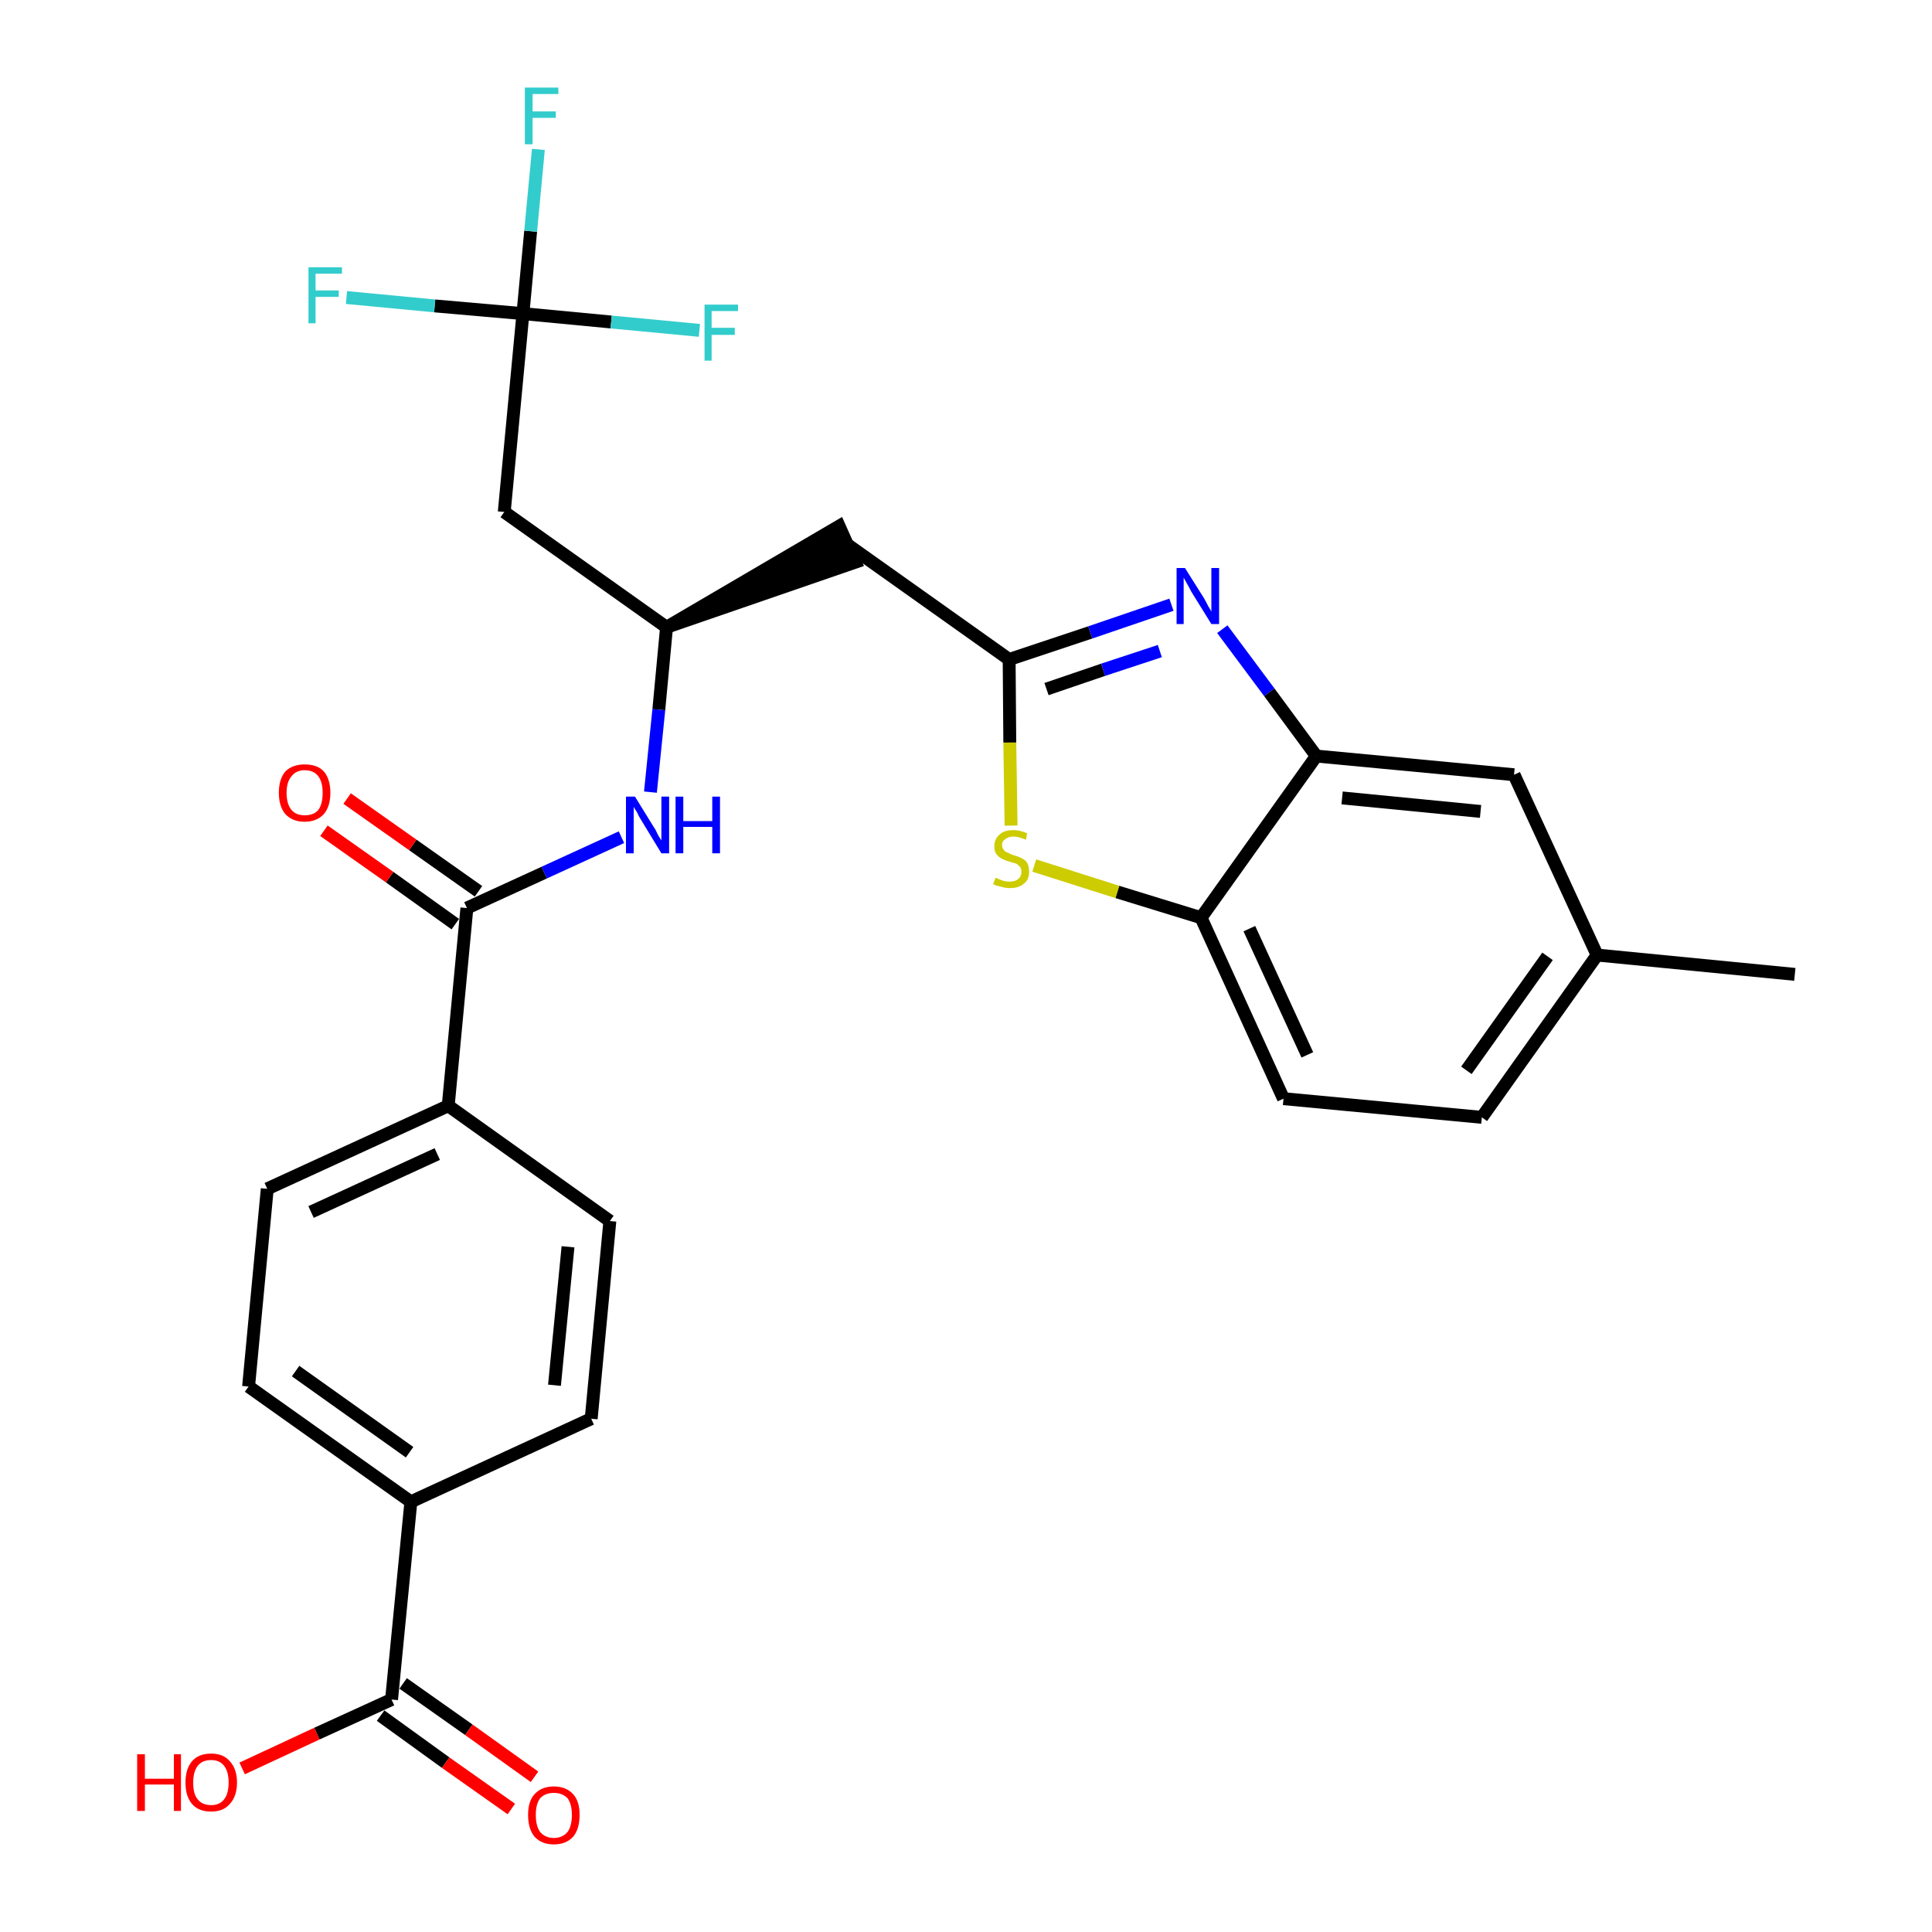 <?xml version='1.0' encoding='iso-8859-1'?>
<svg version='1.1' baseProfile='full'
              xmlns='http://www.w3.org/2000/svg'
                      xmlns:rdkit='http://www.rdkit.org/xml'
                      xmlns:xlink='http://www.w3.org/1999/xlink'
                  xml:space='preserve'
width='300px' height='300px' viewBox='0 0 300 300'>
<!-- END OF HEADER -->
<path class='bond-0 atom-0 atom-1' d='M 278.7,151.3 L 248.0,148.3' style='fill:none;fill-rule:evenodd;stroke:#000000;stroke-width:2.0px;stroke-linecap:butt;stroke-linejoin:miter;stroke-opacity:1' />
<path class='bond-1 atom-1 atom-2' d='M 248.0,148.3 L 230.1,173.5' style='fill:none;fill-rule:evenodd;stroke:#000000;stroke-width:2.0px;stroke-linecap:butt;stroke-linejoin:miter;stroke-opacity:1' />
<path class='bond-1 atom-1 atom-2' d='M 240.3,148.5 L 227.7,166.2' style='fill:none;fill-rule:evenodd;stroke:#000000;stroke-width:2.0px;stroke-linecap:butt;stroke-linejoin:miter;stroke-opacity:1' />
<path class='bond-28 atom-28 atom-1' d='M 235.1,120.3 L 248.0,148.3' style='fill:none;fill-rule:evenodd;stroke:#000000;stroke-width:2.0px;stroke-linecap:butt;stroke-linejoin:miter;stroke-opacity:1' />
<path class='bond-2 atom-2 atom-3' d='M 230.1,173.5 L 199.3,170.6' style='fill:none;fill-rule:evenodd;stroke:#000000;stroke-width:2.0px;stroke-linecap:butt;stroke-linejoin:miter;stroke-opacity:1' />
<path class='bond-3 atom-3 atom-4' d='M 199.3,170.6 L 186.5,142.5' style='fill:none;fill-rule:evenodd;stroke:#000000;stroke-width:2.0px;stroke-linecap:butt;stroke-linejoin:miter;stroke-opacity:1' />
<path class='bond-3 atom-3 atom-4' d='M 203.0,163.8 L 194.0,144.2' style='fill:none;fill-rule:evenodd;stroke:#000000;stroke-width:2.0px;stroke-linecap:butt;stroke-linejoin:miter;stroke-opacity:1' />
<path class='bond-4 atom-4 atom-5' d='M 186.5,142.5 L 173.5,138.5' style='fill:none;fill-rule:evenodd;stroke:#000000;stroke-width:2.0px;stroke-linecap:butt;stroke-linejoin:miter;stroke-opacity:1' />
<path class='bond-4 atom-4 atom-5' d='M 173.5,138.5 L 160.6,134.4' style='fill:none;fill-rule:evenodd;stroke:#CCCC00;stroke-width:2.0px;stroke-linecap:butt;stroke-linejoin:miter;stroke-opacity:1' />
<path class='bond-29 atom-27 atom-4' d='M 204.4,117.4 L 186.5,142.5' style='fill:none;fill-rule:evenodd;stroke:#000000;stroke-width:2.0px;stroke-linecap:butt;stroke-linejoin:miter;stroke-opacity:1' />
<path class='bond-5 atom-5 atom-6' d='M 157.0,128.2 L 156.8,115.3' style='fill:none;fill-rule:evenodd;stroke:#CCCC00;stroke-width:2.0px;stroke-linecap:butt;stroke-linejoin:miter;stroke-opacity:1' />
<path class='bond-5 atom-5 atom-6' d='M 156.8,115.3 L 156.7,102.4' style='fill:none;fill-rule:evenodd;stroke:#000000;stroke-width:2.0px;stroke-linecap:butt;stroke-linejoin:miter;stroke-opacity:1' />
<path class='bond-6 atom-6 atom-7' d='M 156.7,102.4 L 131.5,84.5' style='fill:none;fill-rule:evenodd;stroke:#000000;stroke-width:2.0px;stroke-linecap:butt;stroke-linejoin:miter;stroke-opacity:1' />
<path class='bond-25 atom-6 atom-26' d='M 156.7,102.4 L 169.3,98.2' style='fill:none;fill-rule:evenodd;stroke:#000000;stroke-width:2.0px;stroke-linecap:butt;stroke-linejoin:miter;stroke-opacity:1' />
<path class='bond-25 atom-6 atom-26' d='M 169.3,98.2 L 181.9,93.9' style='fill:none;fill-rule:evenodd;stroke:#0000FF;stroke-width:2.0px;stroke-linecap:butt;stroke-linejoin:miter;stroke-opacity:1' />
<path class='bond-25 atom-6 atom-26' d='M 162.5,107.0 L 171.3,104.0' style='fill:none;fill-rule:evenodd;stroke:#000000;stroke-width:2.0px;stroke-linecap:butt;stroke-linejoin:miter;stroke-opacity:1' />
<path class='bond-25 atom-6 atom-26' d='M 171.3,104.0 L 180.1,101.1' style='fill:none;fill-rule:evenodd;stroke:#0000FF;stroke-width:2.0px;stroke-linecap:butt;stroke-linejoin:miter;stroke-opacity:1' />
<path class='bond-7 atom-8 atom-7' d='M 103.5,97.4 L 132.8,87.3 L 130.3,81.7 Z' style='fill:#000000;fill-rule:evenodd;fill-opacity:1;stroke:#000000;stroke-width:2.0px;stroke-linecap:butt;stroke-linejoin:miter;stroke-opacity:1;' />
<path class='bond-8 atom-8 atom-9' d='M 103.5,97.4 L 78.3,79.5' style='fill:none;fill-rule:evenodd;stroke:#000000;stroke-width:2.0px;stroke-linecap:butt;stroke-linejoin:miter;stroke-opacity:1' />
<path class='bond-13 atom-8 atom-14' d='M 103.5,97.4 L 102.3,110.2' style='fill:none;fill-rule:evenodd;stroke:#000000;stroke-width:2.0px;stroke-linecap:butt;stroke-linejoin:miter;stroke-opacity:1' />
<path class='bond-13 atom-8 atom-14' d='M 102.3,110.2 L 101.0,123.0' style='fill:none;fill-rule:evenodd;stroke:#0000FF;stroke-width:2.0px;stroke-linecap:butt;stroke-linejoin:miter;stroke-opacity:1' />
<path class='bond-9 atom-9 atom-10' d='M 78.3,79.5 L 81.2,48.7' style='fill:none;fill-rule:evenodd;stroke:#000000;stroke-width:2.0px;stroke-linecap:butt;stroke-linejoin:miter;stroke-opacity:1' />
<path class='bond-10 atom-10 atom-11' d='M 81.2,48.7 L 82.4,35.9' style='fill:none;fill-rule:evenodd;stroke:#000000;stroke-width:2.0px;stroke-linecap:butt;stroke-linejoin:miter;stroke-opacity:1' />
<path class='bond-10 atom-10 atom-11' d='M 82.4,35.9 L 83.6,23.2' style='fill:none;fill-rule:evenodd;stroke:#33CCCC;stroke-width:2.0px;stroke-linecap:butt;stroke-linejoin:miter;stroke-opacity:1' />
<path class='bond-11 atom-10 atom-12' d='M 81.2,48.7 L 67.5,47.5' style='fill:none;fill-rule:evenodd;stroke:#000000;stroke-width:2.0px;stroke-linecap:butt;stroke-linejoin:miter;stroke-opacity:1' />
<path class='bond-11 atom-10 atom-12' d='M 67.5,47.5 L 53.8,46.2' style='fill:none;fill-rule:evenodd;stroke:#33CCCC;stroke-width:2.0px;stroke-linecap:butt;stroke-linejoin:miter;stroke-opacity:1' />
<path class='bond-12 atom-10 atom-13' d='M 81.2,48.7 L 94.9,50.0' style='fill:none;fill-rule:evenodd;stroke:#000000;stroke-width:2.0px;stroke-linecap:butt;stroke-linejoin:miter;stroke-opacity:1' />
<path class='bond-12 atom-10 atom-13' d='M 94.9,50.0 L 108.6,51.3' style='fill:none;fill-rule:evenodd;stroke:#33CCCC;stroke-width:2.0px;stroke-linecap:butt;stroke-linejoin:miter;stroke-opacity:1' />
<path class='bond-14 atom-14 atom-15' d='M 96.5,130.0 L 84.5,135.5' style='fill:none;fill-rule:evenodd;stroke:#0000FF;stroke-width:2.0px;stroke-linecap:butt;stroke-linejoin:miter;stroke-opacity:1' />
<path class='bond-14 atom-14 atom-15' d='M 84.5,135.5 L 72.5,141.0' style='fill:none;fill-rule:evenodd;stroke:#000000;stroke-width:2.0px;stroke-linecap:butt;stroke-linejoin:miter;stroke-opacity:1' />
<path class='bond-15 atom-15 atom-16' d='M 74.3,138.4 L 64.1,131.2' style='fill:none;fill-rule:evenodd;stroke:#000000;stroke-width:2.0px;stroke-linecap:butt;stroke-linejoin:miter;stroke-opacity:1' />
<path class='bond-15 atom-15 atom-16' d='M 64.1,131.2 L 53.9,124.0' style='fill:none;fill-rule:evenodd;stroke:#FF0000;stroke-width:2.0px;stroke-linecap:butt;stroke-linejoin:miter;stroke-opacity:1' />
<path class='bond-15 atom-15 atom-16' d='M 70.7,143.5 L 60.5,136.2' style='fill:none;fill-rule:evenodd;stroke:#000000;stroke-width:2.0px;stroke-linecap:butt;stroke-linejoin:miter;stroke-opacity:1' />
<path class='bond-15 atom-15 atom-16' d='M 60.5,136.2 L 50.3,129.0' style='fill:none;fill-rule:evenodd;stroke:#FF0000;stroke-width:2.0px;stroke-linecap:butt;stroke-linejoin:miter;stroke-opacity:1' />
<path class='bond-16 atom-15 atom-17' d='M 72.5,141.0 L 69.6,171.7' style='fill:none;fill-rule:evenodd;stroke:#000000;stroke-width:2.0px;stroke-linecap:butt;stroke-linejoin:miter;stroke-opacity:1' />
<path class='bond-17 atom-17 atom-18' d='M 69.6,171.7 L 41.5,184.6' style='fill:none;fill-rule:evenodd;stroke:#000000;stroke-width:2.0px;stroke-linecap:butt;stroke-linejoin:miter;stroke-opacity:1' />
<path class='bond-17 atom-17 atom-18' d='M 67.9,179.2 L 48.3,188.2' style='fill:none;fill-rule:evenodd;stroke:#000000;stroke-width:2.0px;stroke-linecap:butt;stroke-linejoin:miter;stroke-opacity:1' />
<path class='bond-30 atom-25 atom-17' d='M 94.7,189.6 L 69.6,171.7' style='fill:none;fill-rule:evenodd;stroke:#000000;stroke-width:2.0px;stroke-linecap:butt;stroke-linejoin:miter;stroke-opacity:1' />
<path class='bond-18 atom-18 atom-19' d='M 41.5,184.6 L 38.6,215.3' style='fill:none;fill-rule:evenodd;stroke:#000000;stroke-width:2.0px;stroke-linecap:butt;stroke-linejoin:miter;stroke-opacity:1' />
<path class='bond-19 atom-19 atom-20' d='M 38.6,215.3 L 63.8,233.2' style='fill:none;fill-rule:evenodd;stroke:#000000;stroke-width:2.0px;stroke-linecap:butt;stroke-linejoin:miter;stroke-opacity:1' />
<path class='bond-19 atom-19 atom-20' d='M 45.9,212.9 L 63.6,225.5' style='fill:none;fill-rule:evenodd;stroke:#000000;stroke-width:2.0px;stroke-linecap:butt;stroke-linejoin:miter;stroke-opacity:1' />
<path class='bond-20 atom-20 atom-21' d='M 63.8,233.2 L 60.8,263.9' style='fill:none;fill-rule:evenodd;stroke:#000000;stroke-width:2.0px;stroke-linecap:butt;stroke-linejoin:miter;stroke-opacity:1' />
<path class='bond-23 atom-20 atom-24' d='M 63.8,233.2 L 91.8,220.3' style='fill:none;fill-rule:evenodd;stroke:#000000;stroke-width:2.0px;stroke-linecap:butt;stroke-linejoin:miter;stroke-opacity:1' />
<path class='bond-21 atom-21 atom-22' d='M 59.1,266.4 L 69.2,273.7' style='fill:none;fill-rule:evenodd;stroke:#000000;stroke-width:2.0px;stroke-linecap:butt;stroke-linejoin:miter;stroke-opacity:1' />
<path class='bond-21 atom-21 atom-22' d='M 69.2,273.7 L 79.4,280.9' style='fill:none;fill-rule:evenodd;stroke:#FF0000;stroke-width:2.0px;stroke-linecap:butt;stroke-linejoin:miter;stroke-opacity:1' />
<path class='bond-21 atom-21 atom-22' d='M 62.6,261.4 L 72.8,268.6' style='fill:none;fill-rule:evenodd;stroke:#000000;stroke-width:2.0px;stroke-linecap:butt;stroke-linejoin:miter;stroke-opacity:1' />
<path class='bond-21 atom-21 atom-22' d='M 72.8,268.6 L 83.0,275.9' style='fill:none;fill-rule:evenodd;stroke:#FF0000;stroke-width:2.0px;stroke-linecap:butt;stroke-linejoin:miter;stroke-opacity:1' />
<path class='bond-22 atom-21 atom-23' d='M 60.8,263.9 L 49.2,269.2' style='fill:none;fill-rule:evenodd;stroke:#000000;stroke-width:2.0px;stroke-linecap:butt;stroke-linejoin:miter;stroke-opacity:1' />
<path class='bond-22 atom-21 atom-23' d='M 49.2,269.2 L 37.6,274.6' style='fill:none;fill-rule:evenodd;stroke:#FF0000;stroke-width:2.0px;stroke-linecap:butt;stroke-linejoin:miter;stroke-opacity:1' />
<path class='bond-24 atom-24 atom-25' d='M 91.8,220.3 L 94.7,189.6' style='fill:none;fill-rule:evenodd;stroke:#000000;stroke-width:2.0px;stroke-linecap:butt;stroke-linejoin:miter;stroke-opacity:1' />
<path class='bond-24 atom-24 atom-25' d='M 86.1,215.1 L 88.2,193.6' style='fill:none;fill-rule:evenodd;stroke:#000000;stroke-width:2.0px;stroke-linecap:butt;stroke-linejoin:miter;stroke-opacity:1' />
<path class='bond-26 atom-26 atom-27' d='M 189.8,97.7 L 197.1,107.5' style='fill:none;fill-rule:evenodd;stroke:#0000FF;stroke-width:2.0px;stroke-linecap:butt;stroke-linejoin:miter;stroke-opacity:1' />
<path class='bond-26 atom-26 atom-27' d='M 197.1,107.5 L 204.4,117.4' style='fill:none;fill-rule:evenodd;stroke:#000000;stroke-width:2.0px;stroke-linecap:butt;stroke-linejoin:miter;stroke-opacity:1' />
<path class='bond-27 atom-27 atom-28' d='M 204.4,117.4 L 235.1,120.3' style='fill:none;fill-rule:evenodd;stroke:#000000;stroke-width:2.0px;stroke-linecap:butt;stroke-linejoin:miter;stroke-opacity:1' />
<path class='bond-27 atom-27 atom-28' d='M 208.4,123.9 L 229.9,126.0' style='fill:none;fill-rule:evenodd;stroke:#000000;stroke-width:2.0px;stroke-linecap:butt;stroke-linejoin:miter;stroke-opacity:1' />
<path  class='atom-5' d='M 154.6 136.3
Q 154.7 136.3, 155.1 136.5
Q 155.5 136.7, 155.9 136.8
Q 156.4 136.9, 156.8 136.9
Q 157.6 136.9, 158.1 136.5
Q 158.6 136.1, 158.6 135.4
Q 158.6 134.9, 158.4 134.6
Q 158.1 134.3, 157.8 134.1
Q 157.4 134.0, 156.8 133.8
Q 156.0 133.6, 155.5 133.3
Q 155.1 133.1, 154.7 132.6
Q 154.4 132.2, 154.4 131.4
Q 154.4 130.3, 155.2 129.6
Q 155.9 128.9, 157.4 128.9
Q 158.4 128.9, 159.5 129.4
L 159.3 130.4
Q 158.2 129.9, 157.4 129.9
Q 156.6 129.9, 156.1 130.3
Q 155.6 130.6, 155.6 131.2
Q 155.6 131.7, 155.9 132.0
Q 156.1 132.3, 156.5 132.4
Q 156.8 132.6, 157.4 132.8
Q 158.2 133.0, 158.7 133.3
Q 159.2 133.5, 159.5 134.0
Q 159.8 134.5, 159.8 135.4
Q 159.8 136.6, 159.0 137.2
Q 158.2 137.9, 156.9 137.9
Q 156.1 137.9, 155.5 137.7
Q 154.9 137.6, 154.2 137.3
L 154.6 136.3
' fill='#CCCC00'/>
<path  class='atom-11' d='M 81.5 13.6
L 86.7 13.6
L 86.7 14.6
L 82.7 14.6
L 82.7 17.3
L 86.3 17.3
L 86.3 18.3
L 82.7 18.3
L 82.7 22.4
L 81.5 22.4
L 81.5 13.6
' fill='#33CCCC'/>
<path  class='atom-12' d='M 47.9 41.5
L 53.1 41.5
L 53.1 42.5
L 49.0 42.5
L 49.0 45.1
L 52.6 45.1
L 52.6 46.1
L 49.0 46.1
L 49.0 50.2
L 47.9 50.2
L 47.9 41.5
' fill='#33CCCC'/>
<path  class='atom-13' d='M 109.4 47.3
L 114.6 47.3
L 114.6 48.3
L 110.5 48.3
L 110.5 50.9
L 114.1 50.9
L 114.1 52.0
L 110.5 52.0
L 110.5 56.0
L 109.4 56.0
L 109.4 47.3
' fill='#33CCCC'/>
<path  class='atom-14' d='M 98.6 123.7
L 101.5 128.4
Q 101.8 128.8, 102.2 129.7
Q 102.7 130.5, 102.7 130.5
L 102.7 123.7
L 103.9 123.7
L 103.9 132.5
L 102.7 132.5
L 99.6 127.4
Q 99.2 126.8, 98.9 126.1
Q 98.5 125.5, 98.4 125.3
L 98.4 132.5
L 97.2 132.5
L 97.2 123.7
L 98.6 123.7
' fill='#0000FF'/>
<path  class='atom-14' d='M 104.9 123.7
L 106.1 123.7
L 106.1 127.5
L 110.6 127.5
L 110.6 123.7
L 111.8 123.7
L 111.8 132.5
L 110.6 132.5
L 110.6 128.4
L 106.1 128.4
L 106.1 132.5
L 104.9 132.5
L 104.9 123.7
' fill='#0000FF'/>
<path  class='atom-16' d='M 43.3 123.1
Q 43.3 121.0, 44.3 119.8
Q 45.4 118.7, 47.3 118.7
Q 49.3 118.7, 50.3 119.8
Q 51.3 121.0, 51.3 123.1
Q 51.3 125.2, 50.3 126.4
Q 49.2 127.6, 47.3 127.6
Q 45.4 127.6, 44.3 126.4
Q 43.3 125.2, 43.3 123.1
M 47.3 126.6
Q 48.7 126.6, 49.4 125.8
Q 50.1 124.9, 50.1 123.1
Q 50.1 121.4, 49.4 120.5
Q 48.7 119.6, 47.3 119.6
Q 46.0 119.6, 45.3 120.5
Q 44.5 121.4, 44.5 123.1
Q 44.5 124.9, 45.3 125.8
Q 46.0 126.6, 47.3 126.6
' fill='#FF0000'/>
<path  class='atom-22' d='M 82.0 281.8
Q 82.0 279.7, 83.0 278.6
Q 84.1 277.4, 86.0 277.4
Q 87.9 277.4, 89.0 278.6
Q 90.0 279.7, 90.0 281.8
Q 90.0 284.0, 89.0 285.2
Q 87.9 286.4, 86.0 286.4
Q 84.1 286.4, 83.0 285.2
Q 82.0 284.0, 82.0 281.8
M 86.0 285.4
Q 87.3 285.4, 88.1 284.5
Q 88.8 283.6, 88.8 281.8
Q 88.8 280.1, 88.1 279.2
Q 87.3 278.4, 86.0 278.4
Q 84.7 278.4, 83.9 279.2
Q 83.2 280.1, 83.2 281.8
Q 83.2 283.6, 83.9 284.5
Q 84.7 285.4, 86.0 285.4
' fill='#FF0000'/>
<path  class='atom-23' d='M 21.3 272.4
L 22.5 272.4
L 22.5 276.2
L 27.0 276.2
L 27.0 272.4
L 28.1 272.4
L 28.1 281.2
L 27.0 281.2
L 27.0 277.1
L 22.5 277.1
L 22.5 281.2
L 21.3 281.2
L 21.3 272.4
' fill='#FF0000'/>
<path  class='atom-23' d='M 28.8 276.8
Q 28.8 274.7, 29.8 273.5
Q 30.8 272.3, 32.8 272.3
Q 34.7 272.3, 35.7 273.5
Q 36.8 274.7, 36.8 276.8
Q 36.8 278.9, 35.7 280.1
Q 34.7 281.3, 32.8 281.3
Q 30.8 281.3, 29.8 280.1
Q 28.8 278.9, 28.8 276.8
M 32.8 280.3
Q 34.1 280.3, 34.8 279.4
Q 35.5 278.5, 35.5 276.8
Q 35.5 275.1, 34.8 274.2
Q 34.1 273.3, 32.8 273.3
Q 31.4 273.3, 30.7 274.2
Q 30.0 275.1, 30.0 276.8
Q 30.0 278.6, 30.7 279.4
Q 31.4 280.3, 32.8 280.3
' fill='#FF0000'/>
<path  class='atom-26' d='M 184.0 88.2
L 186.9 92.8
Q 187.2 93.3, 187.6 94.1
Q 188.1 94.9, 188.1 95.0
L 188.1 88.2
L 189.3 88.2
L 189.3 96.9
L 188.1 96.9
L 185.0 91.9
Q 184.7 91.3, 184.3 90.6
Q 183.9 89.9, 183.8 89.7
L 183.8 96.9
L 182.7 96.9
L 182.7 88.2
L 184.0 88.2
' fill='#0000FF'/>
</svg>
